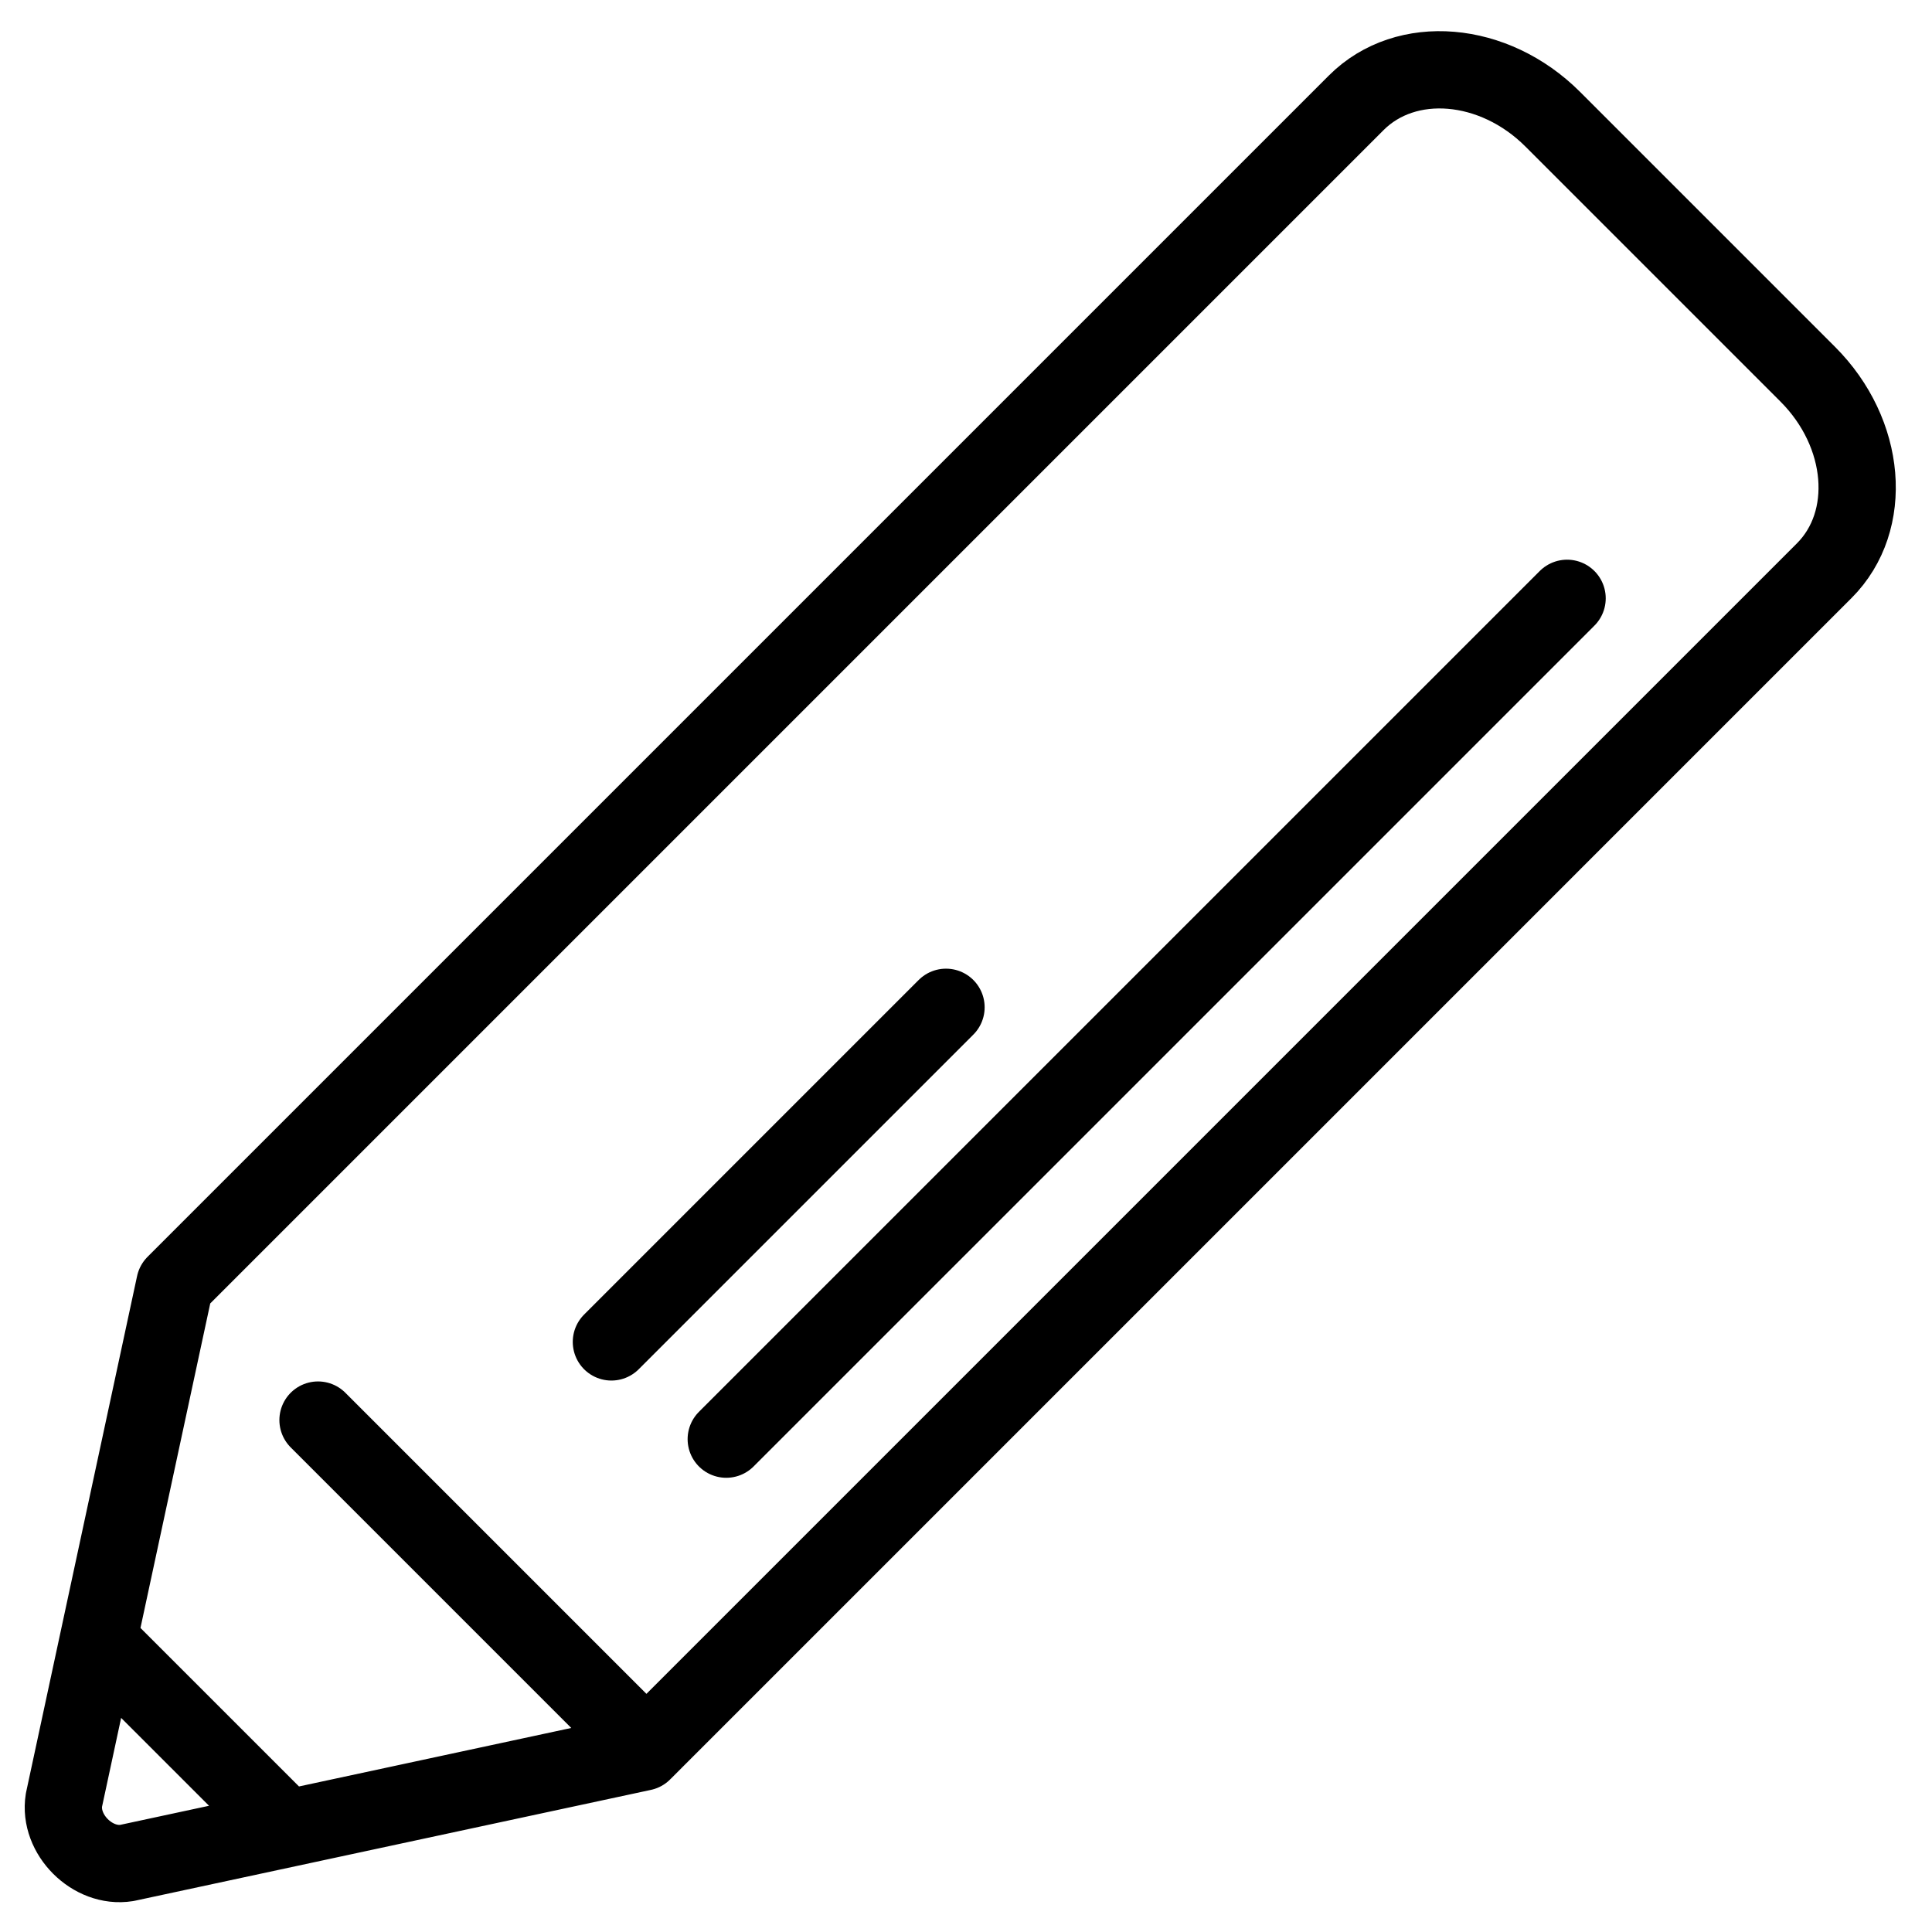 <?xml version="1.0" encoding="UTF-8" standalone="no"?>
<svg
   height="1em"
   width="1em"
   viewBox="0 0 1000 1000"
   version="1.1"
   id="svg1"
   sodipodi:docname="leiste-5.svg"
   inkscape:version="1.4 (86a8ad7, 2024-10-11)"
   xmlns:inkscape="http://www.inkscape.org/namespaces/inkscape"
   xmlns:sodipodi="http://sodipodi.sourceforge.net/DTD/sodipodi-0.dtd"
   xmlns="http://www.w3.org/2000/svg"
   xmlns:svg="http://www.w3.org/2000/svg">
  <defs
     id="defs1" />
  <sodipodi:namedview
     id="namedview1"
     pagecolor="#505050"
     bordercolor="#eeeeee"
     borderopacity="1"
     inkscape:showpageshadow="0"
     inkscape:pageopacity="0"
     inkscape:pagecheckerboard="0"
     inkscape:deskcolor="#d1d1d1"
     inkscape:zoom="0.9075"
     inkscape:cx="613.7741"
     inkscape:cy="847.93388"
     inkscape:window-width="3840"
     inkscape:window-height="2054"
     inkscape:window-x="-11"
     inkscape:window-y="-11"
     inkscape:window-maximized="1"
     inkscape:current-layer="svg1" />
  <path
     d="M332.72 906.89 944.21 295.4c25.73-25.73 21.92-71.26-8.51-101.69L803.69 61.7C773.26 31.27 727.73 27.46 702 53.19L90.51 664.68 33.09 931.74c-2.83 17.71 14.82 35.37 32.53 32.53l267.1-57.38zm478.4-597.2L375.91 744.9m113.74-223.52L316.46 694.57m-151.85 40.46L324.5 894.92m-179.86 47.91-90.12-90.11"
     style="fill:none;stroke:#000000;stroke-width:40;stroke-linecap:round;stroke-linejoin:round;stroke-miterlimit:10"
     id="path1" />
</svg>
